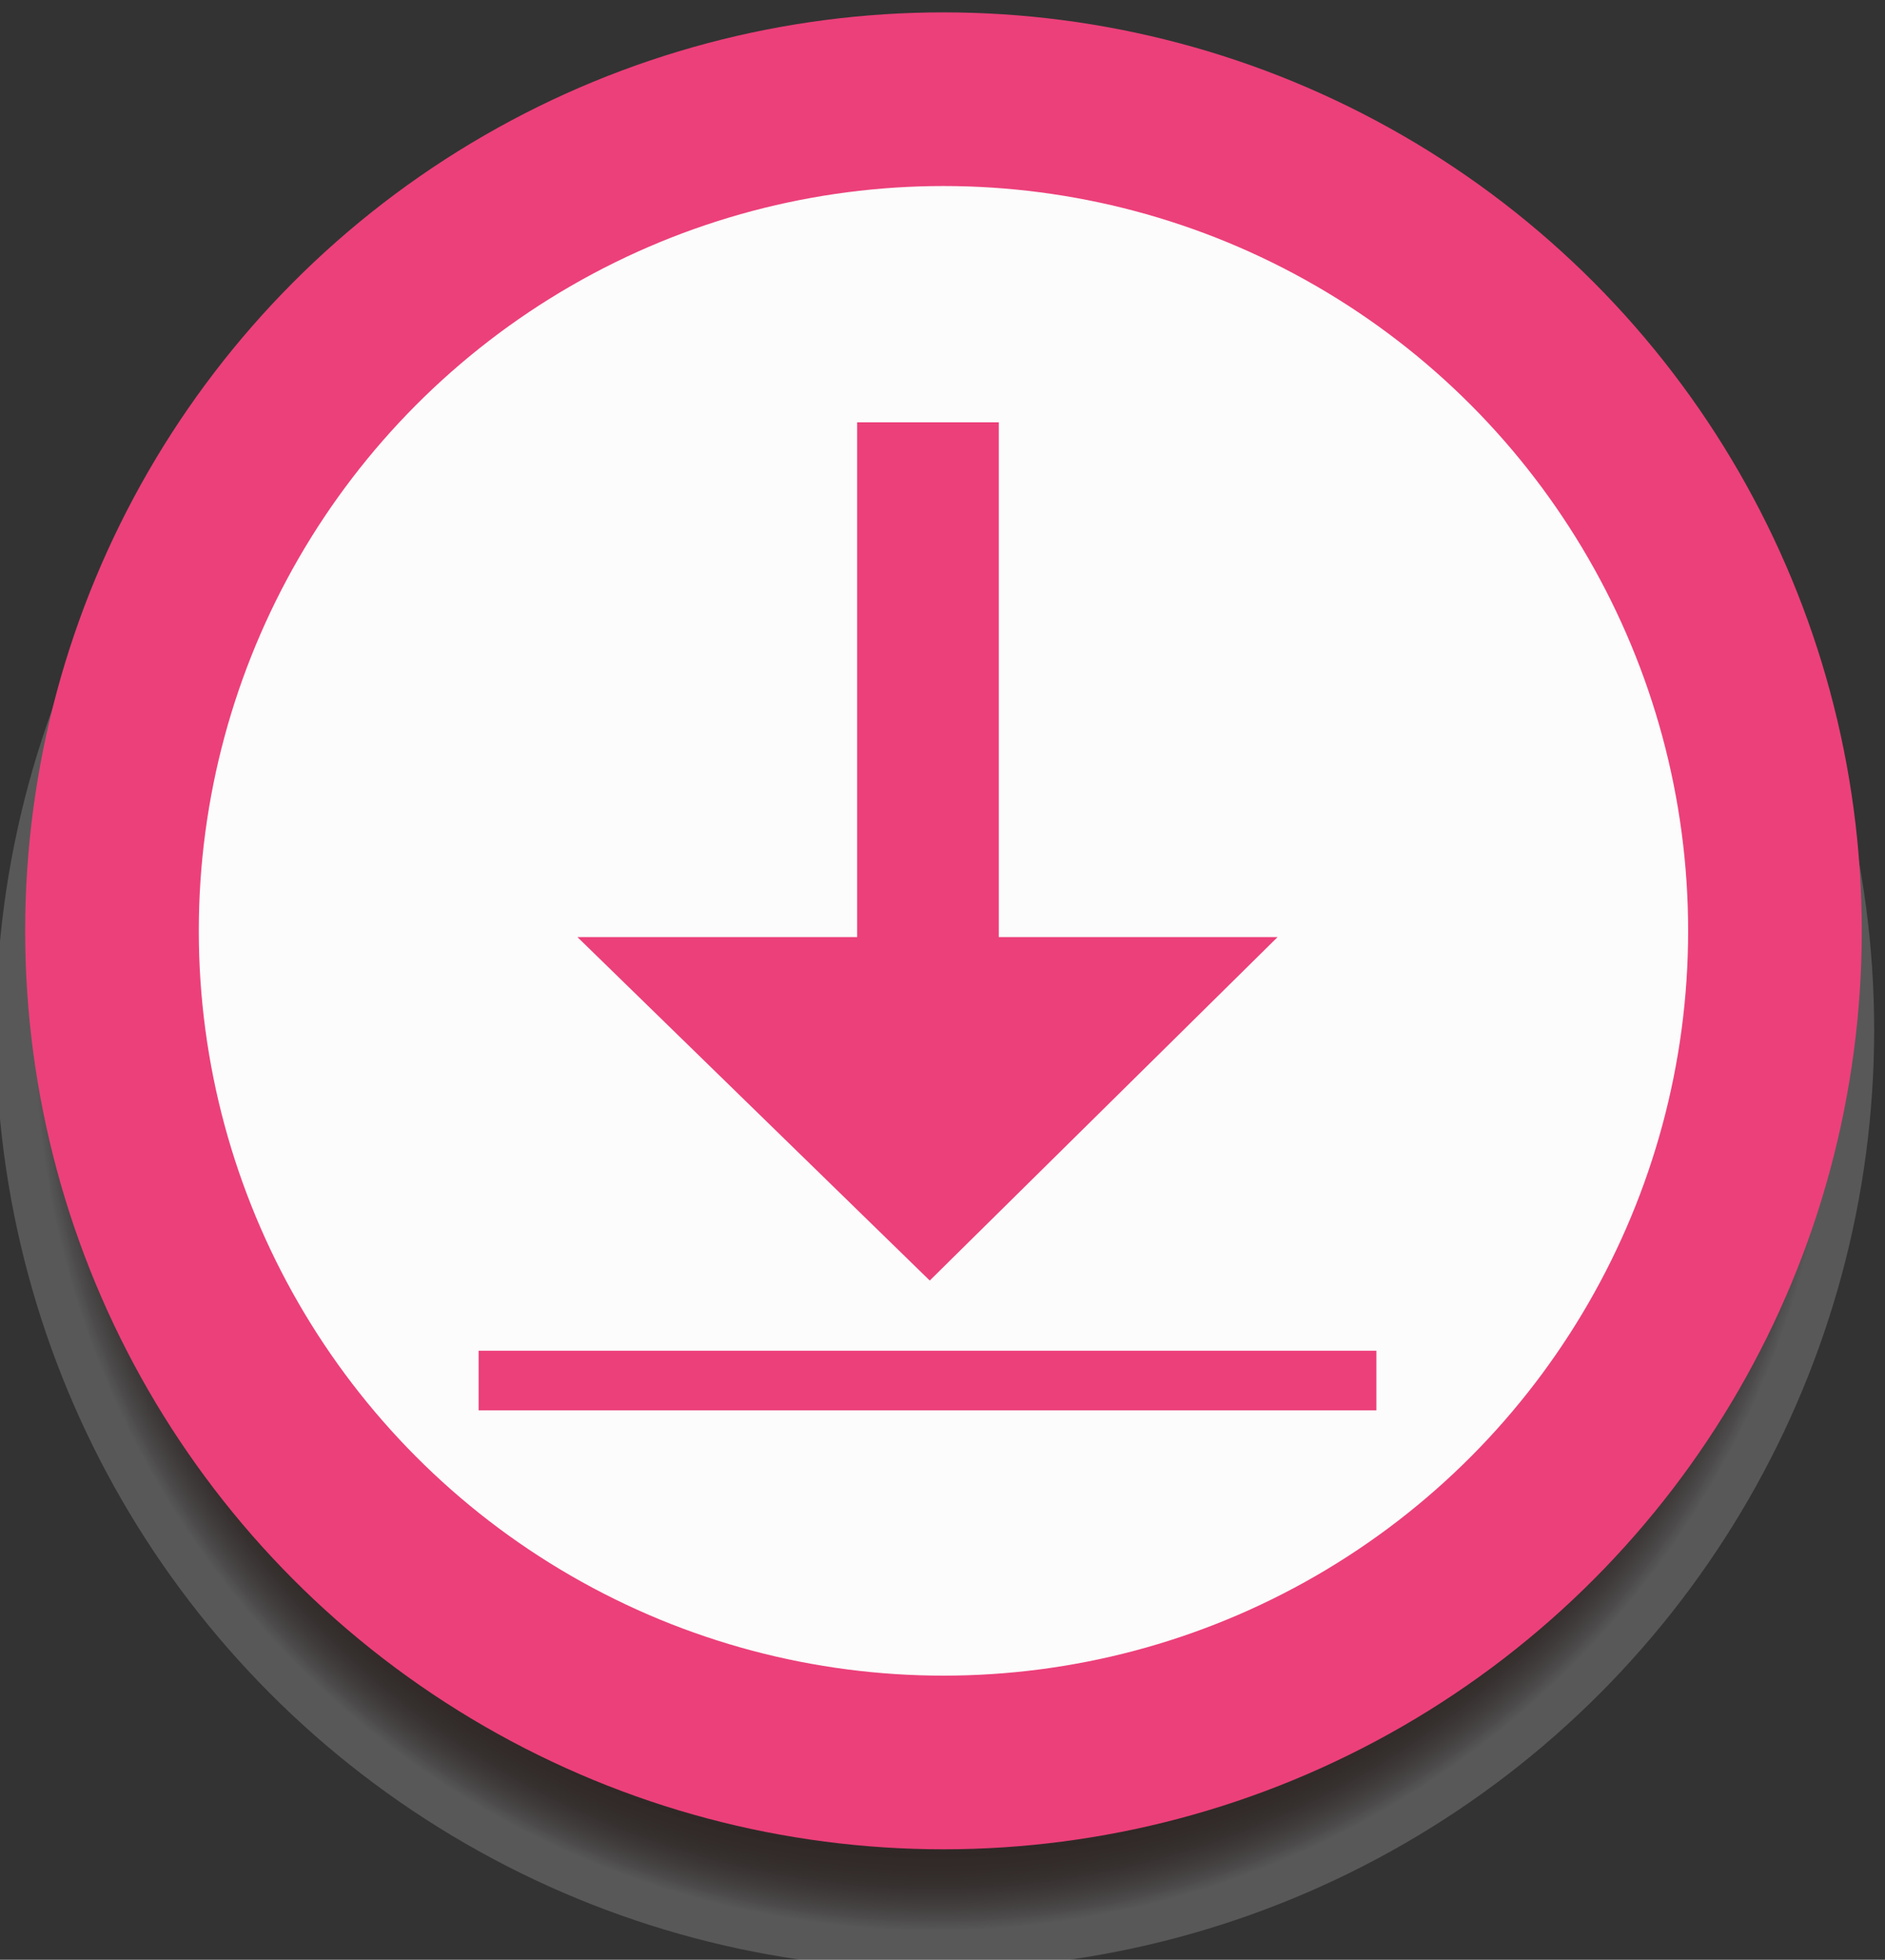 <?xml version="1.0" encoding="utf-8"?>
<!-- Generator: Adobe Illustrator 14.0.0, SVG Export Plug-In  -->
<!DOCTYPE svg PUBLIC "-//W3C//DTD SVG 1.1//EN" "http://www.w3.org/Graphics/SVG/1.1/DTD/svg11.dtd">
<svg version="1.1"
	 xmlns="http://www.w3.org/2000/svg" xmlns:xlink="http://www.w3.org/1999/xlink" xmlns:a="http://ns.adobe.com/AdobeSVGViewerExtensions/3.0/"
	 x="0px" y="0px" width="76px" height="79px" viewBox="0.169 -0.5 76 79" enable-background="new 0.169 -0.5 76 79"
	 xml:space="preserve">
<rect x="0.169" y="-0.5" width="76" height="79" fill="#333333" stroke="none"/>
<defs>
</defs>
<radialGradient id="SVGID_1_" cx="37.866" cy="41.023" r="36.303" gradientUnits="userSpaceOnUse">
	<stop  offset="0.012" style="stop-color:#733003;stop-opacity:0.25"/>
	<stop  offset="0.909" style="stop-color:#260803;stop-opacity:0.25"/>
	<stop  offset="0.924" style="stop-color:#290B06;stop-opacity:0.242"/>
	<stop  offset="0.936" style="stop-color:#311510;stop-opacity:0.235"/>
	<stop  offset="0.948" style="stop-color:#3F2521;stop-opacity:0.229"/>
	<stop  offset="0.958" style="stop-color:#533C39;stop-opacity:0.223"/>
	<stop  offset="0.968" style="stop-color:#6D5958;stop-opacity:0.217"/>
	<stop  offset="0.978" style="stop-color:#8C7D7E;stop-opacity:0.212"/>
	<stop  offset="0.988" style="stop-color:#B1A8AA;stop-opacity:0.207"/>
	<stop  offset="0.997" style="stop-color:#DCD9DD;stop-opacity:0.202"/>
	<stop  offset="1" style="stop-color:#EDEDF2;stop-opacity:0.2"/>
</radialGradient>
<circle fill="url(#SVGID_1_)" cx="37.866" cy="41.022" r="37.866"/>
<circle fill="#FCFCFC" stroke="#EC407A" stroke-width="7" cx="38.208" cy="37.023" r="33.524"/>
<rect x="19.465" y="53.95" fill="#EC407A" width="36.198" height="2.403"/>
<polygon fill="#EC407A" points="23.451,37.276 37.655,51.12 51.678,37.276 40.439,37.276 40.439,16.523 34.727,16.523 
	34.727,37.276 "/>
</svg>
